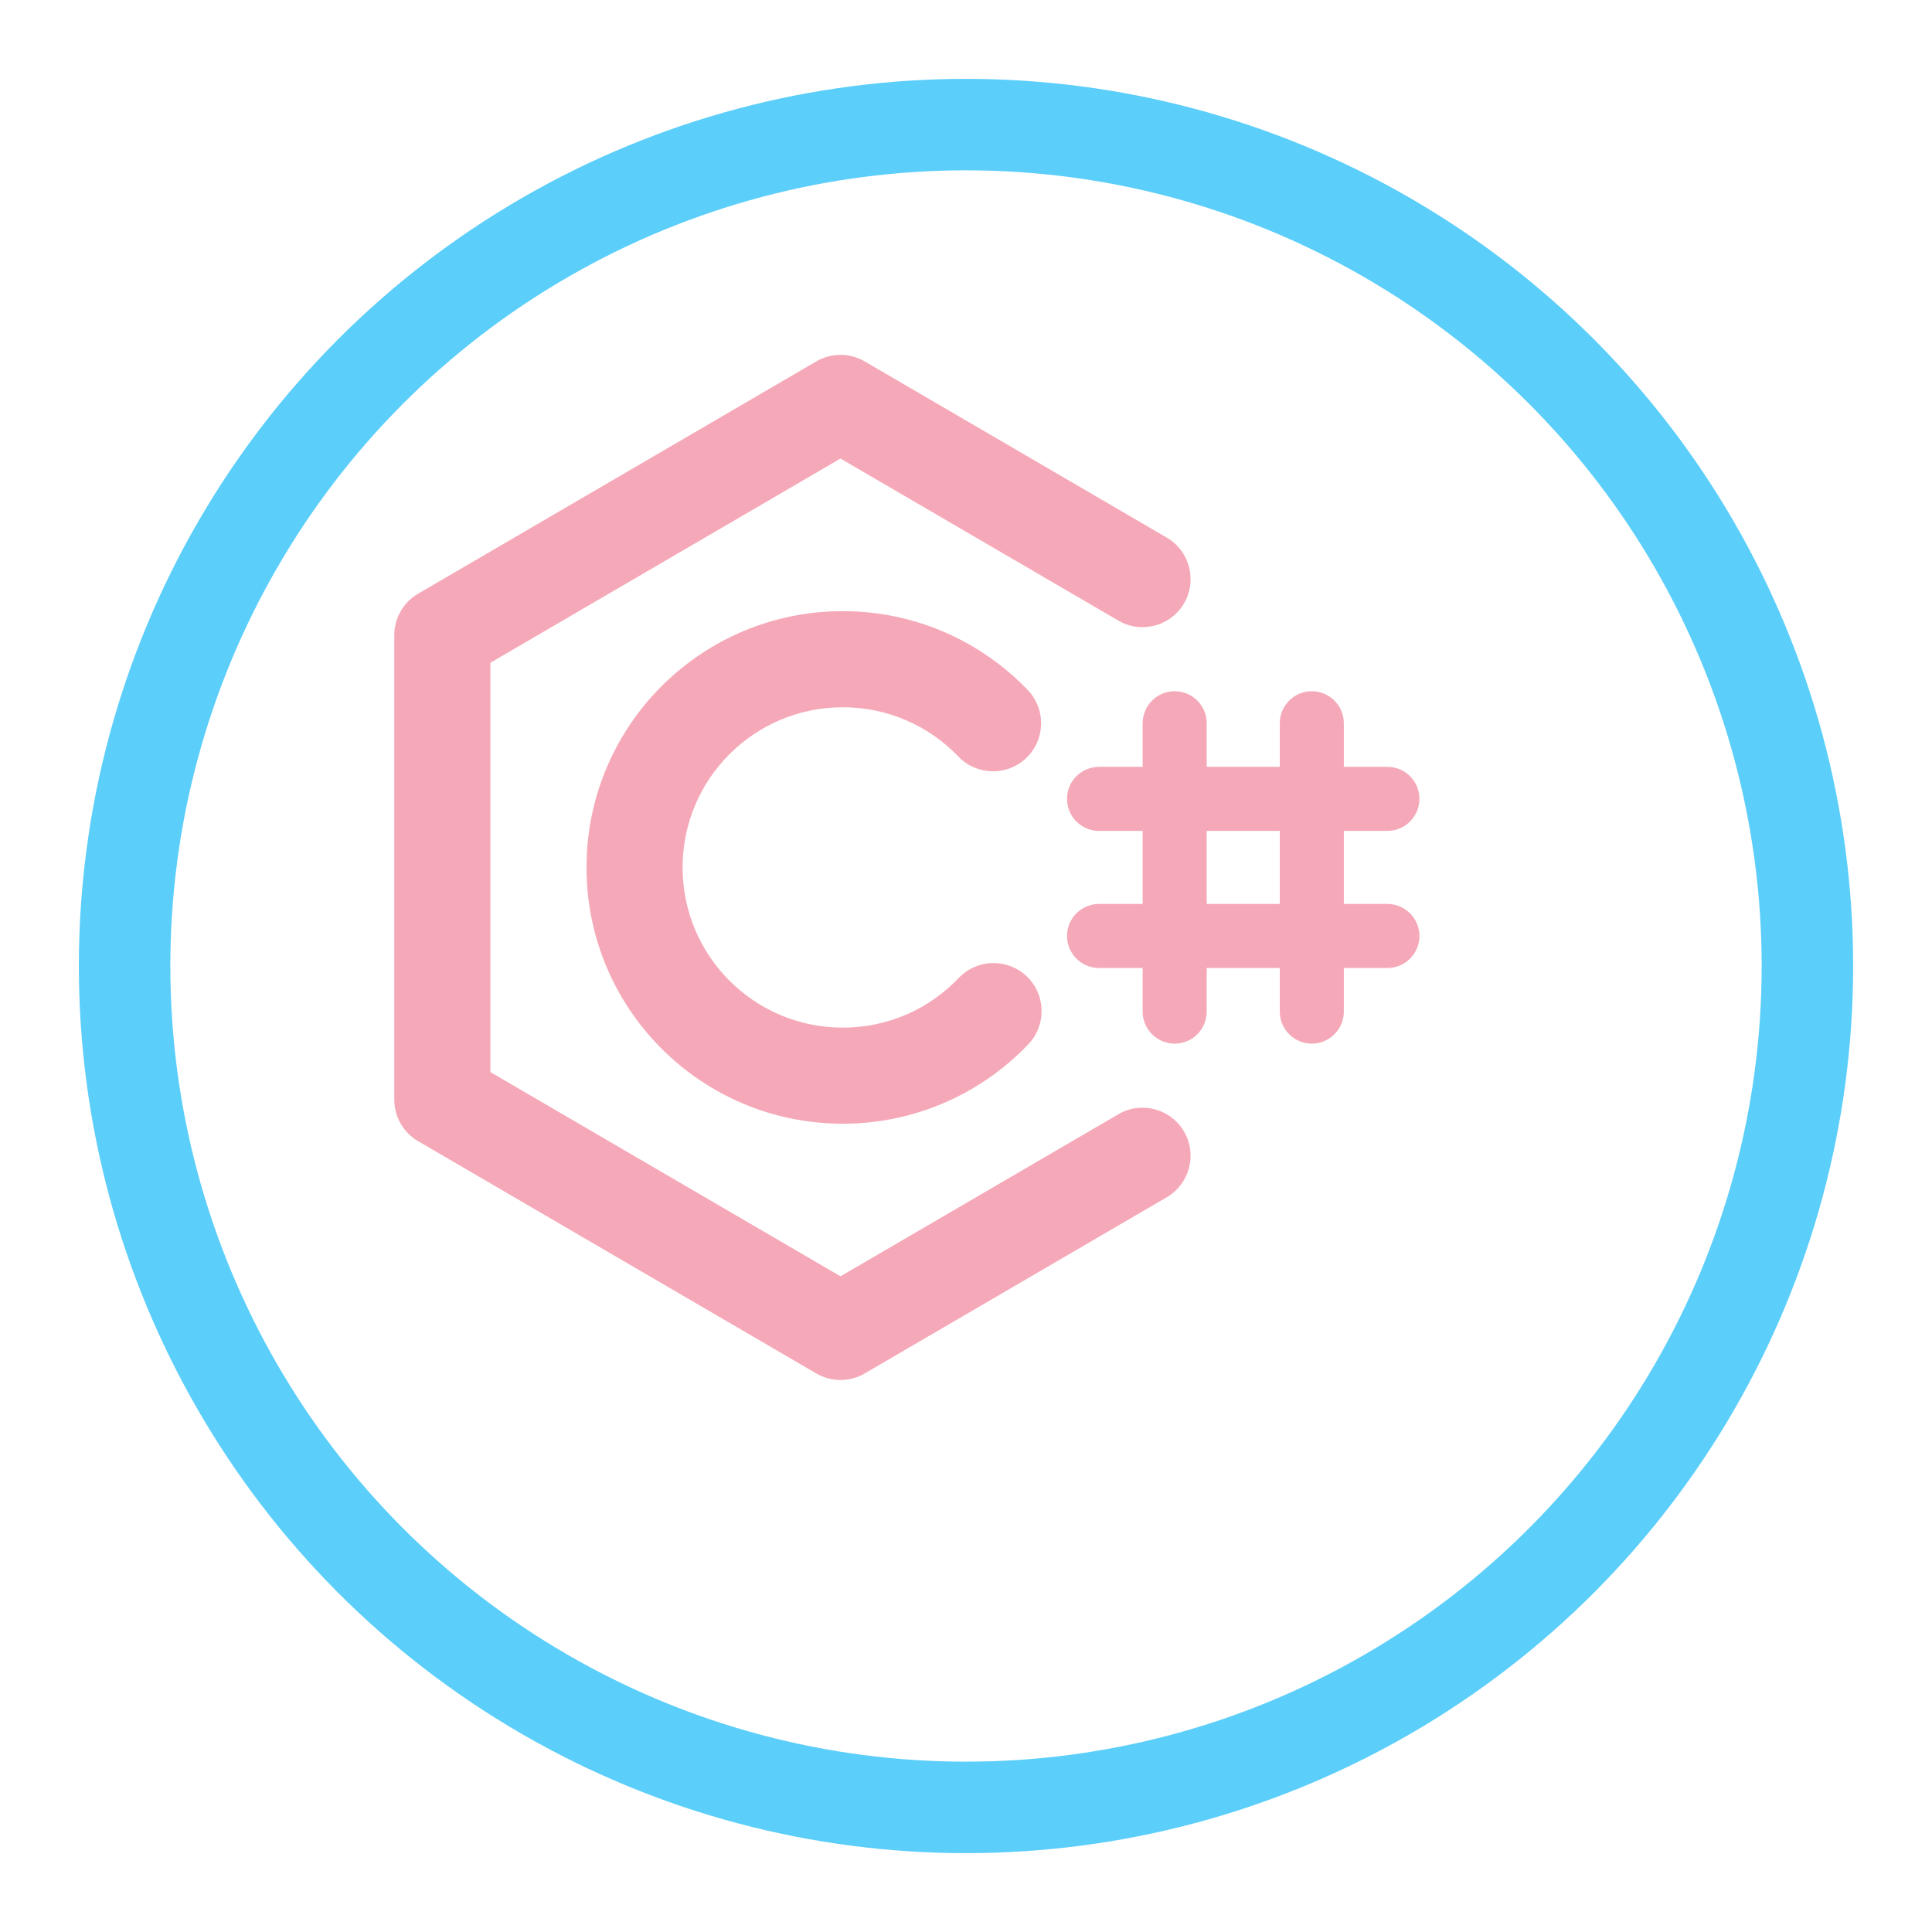 <svg width="49" height="49" viewBox="0 0 49 49" fill="none" xmlns="http://www.w3.org/2000/svg">
<g filter="url(#filter0_d_54_133)">
<circle cx="22.5" cy="22.5" r="22.5" fill="#5BCEFA"/>
<circle cx="22.5" cy="22.5" r="20.18" fill="white"/>
</g>
<g clip-path="url(#clip0_54_133)">
<path d="M21.375 17.938C19.131 17.938 17.312 19.756 17.312 22C17.312 24.244 19.131 26.063 21.375 26.063C22.532 26.063 23.575 25.581 24.316 24.803C24.781 24.316 25.552 24.297 26.04 24.762C26.527 25.226 26.545 25.998 26.081 26.485C24.898 27.725 23.226 28.5 21.375 28.5C17.785 28.5 14.875 25.59 14.875 22C14.875 18.41 17.785 15.5 21.375 15.5C23.218 15.5 24.884 16.269 26.066 17.5C26.532 17.985 26.516 18.757 26.03 19.223C25.545 19.689 24.773 19.673 24.307 19.188C23.566 18.416 22.528 17.938 21.375 17.938Z" fill="#F5A9B8"/>
<path d="M20.703 9.166C21.082 8.945 21.552 8.945 21.931 9.166L29.592 13.635C30.173 13.974 30.369 14.72 30.03 15.302C29.691 15.883 28.945 16.079 28.364 15.74L21.317 11.63L12.438 16.809V27.191L21.317 32.37L28.364 28.26C28.945 27.921 29.691 28.117 30.03 28.698C30.369 29.28 30.173 30.026 29.592 30.365L21.931 34.834C21.552 35.055 21.082 35.055 20.703 34.834L10.605 28.943C10.23 28.725 10 28.324 10 27.891V16.109C10 15.676 10.23 15.275 10.605 15.057L20.703 9.166Z" fill="#F5A9B8"/>
<path d="M29.792 17.531C30.241 17.531 30.605 17.895 30.605 18.344V25.656C30.605 26.105 30.241 26.469 29.792 26.469C29.344 26.469 28.98 26.105 28.98 25.656V18.344C28.98 17.895 29.344 17.531 29.792 17.531Z" fill="#F5A9B8"/>
<path d="M33.27 17.531C33.719 17.531 34.083 17.895 34.083 18.344V25.656C34.083 26.105 33.719 26.469 33.27 26.469C32.822 26.469 32.458 26.105 32.458 25.656V18.344C32.458 17.895 32.822 17.531 33.27 17.531Z" fill="#F5A9B8"/>
<path d="M27.062 20.261C27.062 19.812 27.426 19.449 27.875 19.449H35.188C35.636 19.449 36 19.812 36 20.261C36 20.71 35.636 21.074 35.188 21.074H27.875C27.426 21.074 27.062 20.71 27.062 20.261Z" fill="#F5A9B8"/>
<path d="M27.062 23.739C27.062 23.29 27.426 22.926 27.875 22.926H35.188C35.636 22.926 36 23.29 36 23.739C36 24.188 35.636 24.551 35.188 24.551H27.875C27.426 24.551 27.062 24.188 27.062 23.739Z" fill="#F5A9B8"/>
</g>
<defs>
<filter id="filter0_d_54_133" x="0" y="0" width="49" height="49" filterUnits="userSpaceOnUse" color-interpolation-filters="sRGB">
<feFlood flood-opacity="0" result="BackgroundImageFix"/>
<feColorMatrix in="SourceAlpha" type="matrix" values="0 0 0 0 0 0 0 0 0 0 0 0 0 0 0 0 0 0 127 0" result="hardAlpha"/>
<feOffset dx="2" dy="2"/>
<feGaussianBlur stdDeviation="1"/>
<feComposite in2="hardAlpha" operator="out"/>
<feColorMatrix type="matrix" values="0 0 0 0 0 0 0 0 0 0 0 0 0 0 0 0 0 0 0.25 0"/>
<feBlend mode="normal" in2="BackgroundImageFix" result="effect1_dropShadow_54_133"/>
<feBlend mode="normal" in="SourceGraphic" in2="effect1_dropShadow_54_133" result="shape"/>
</filter>
<clipPath id="clip0_54_133">
<rect width="26" height="26" fill="white" transform="translate(10 9)"/>
</clipPath>
</defs>
</svg>
